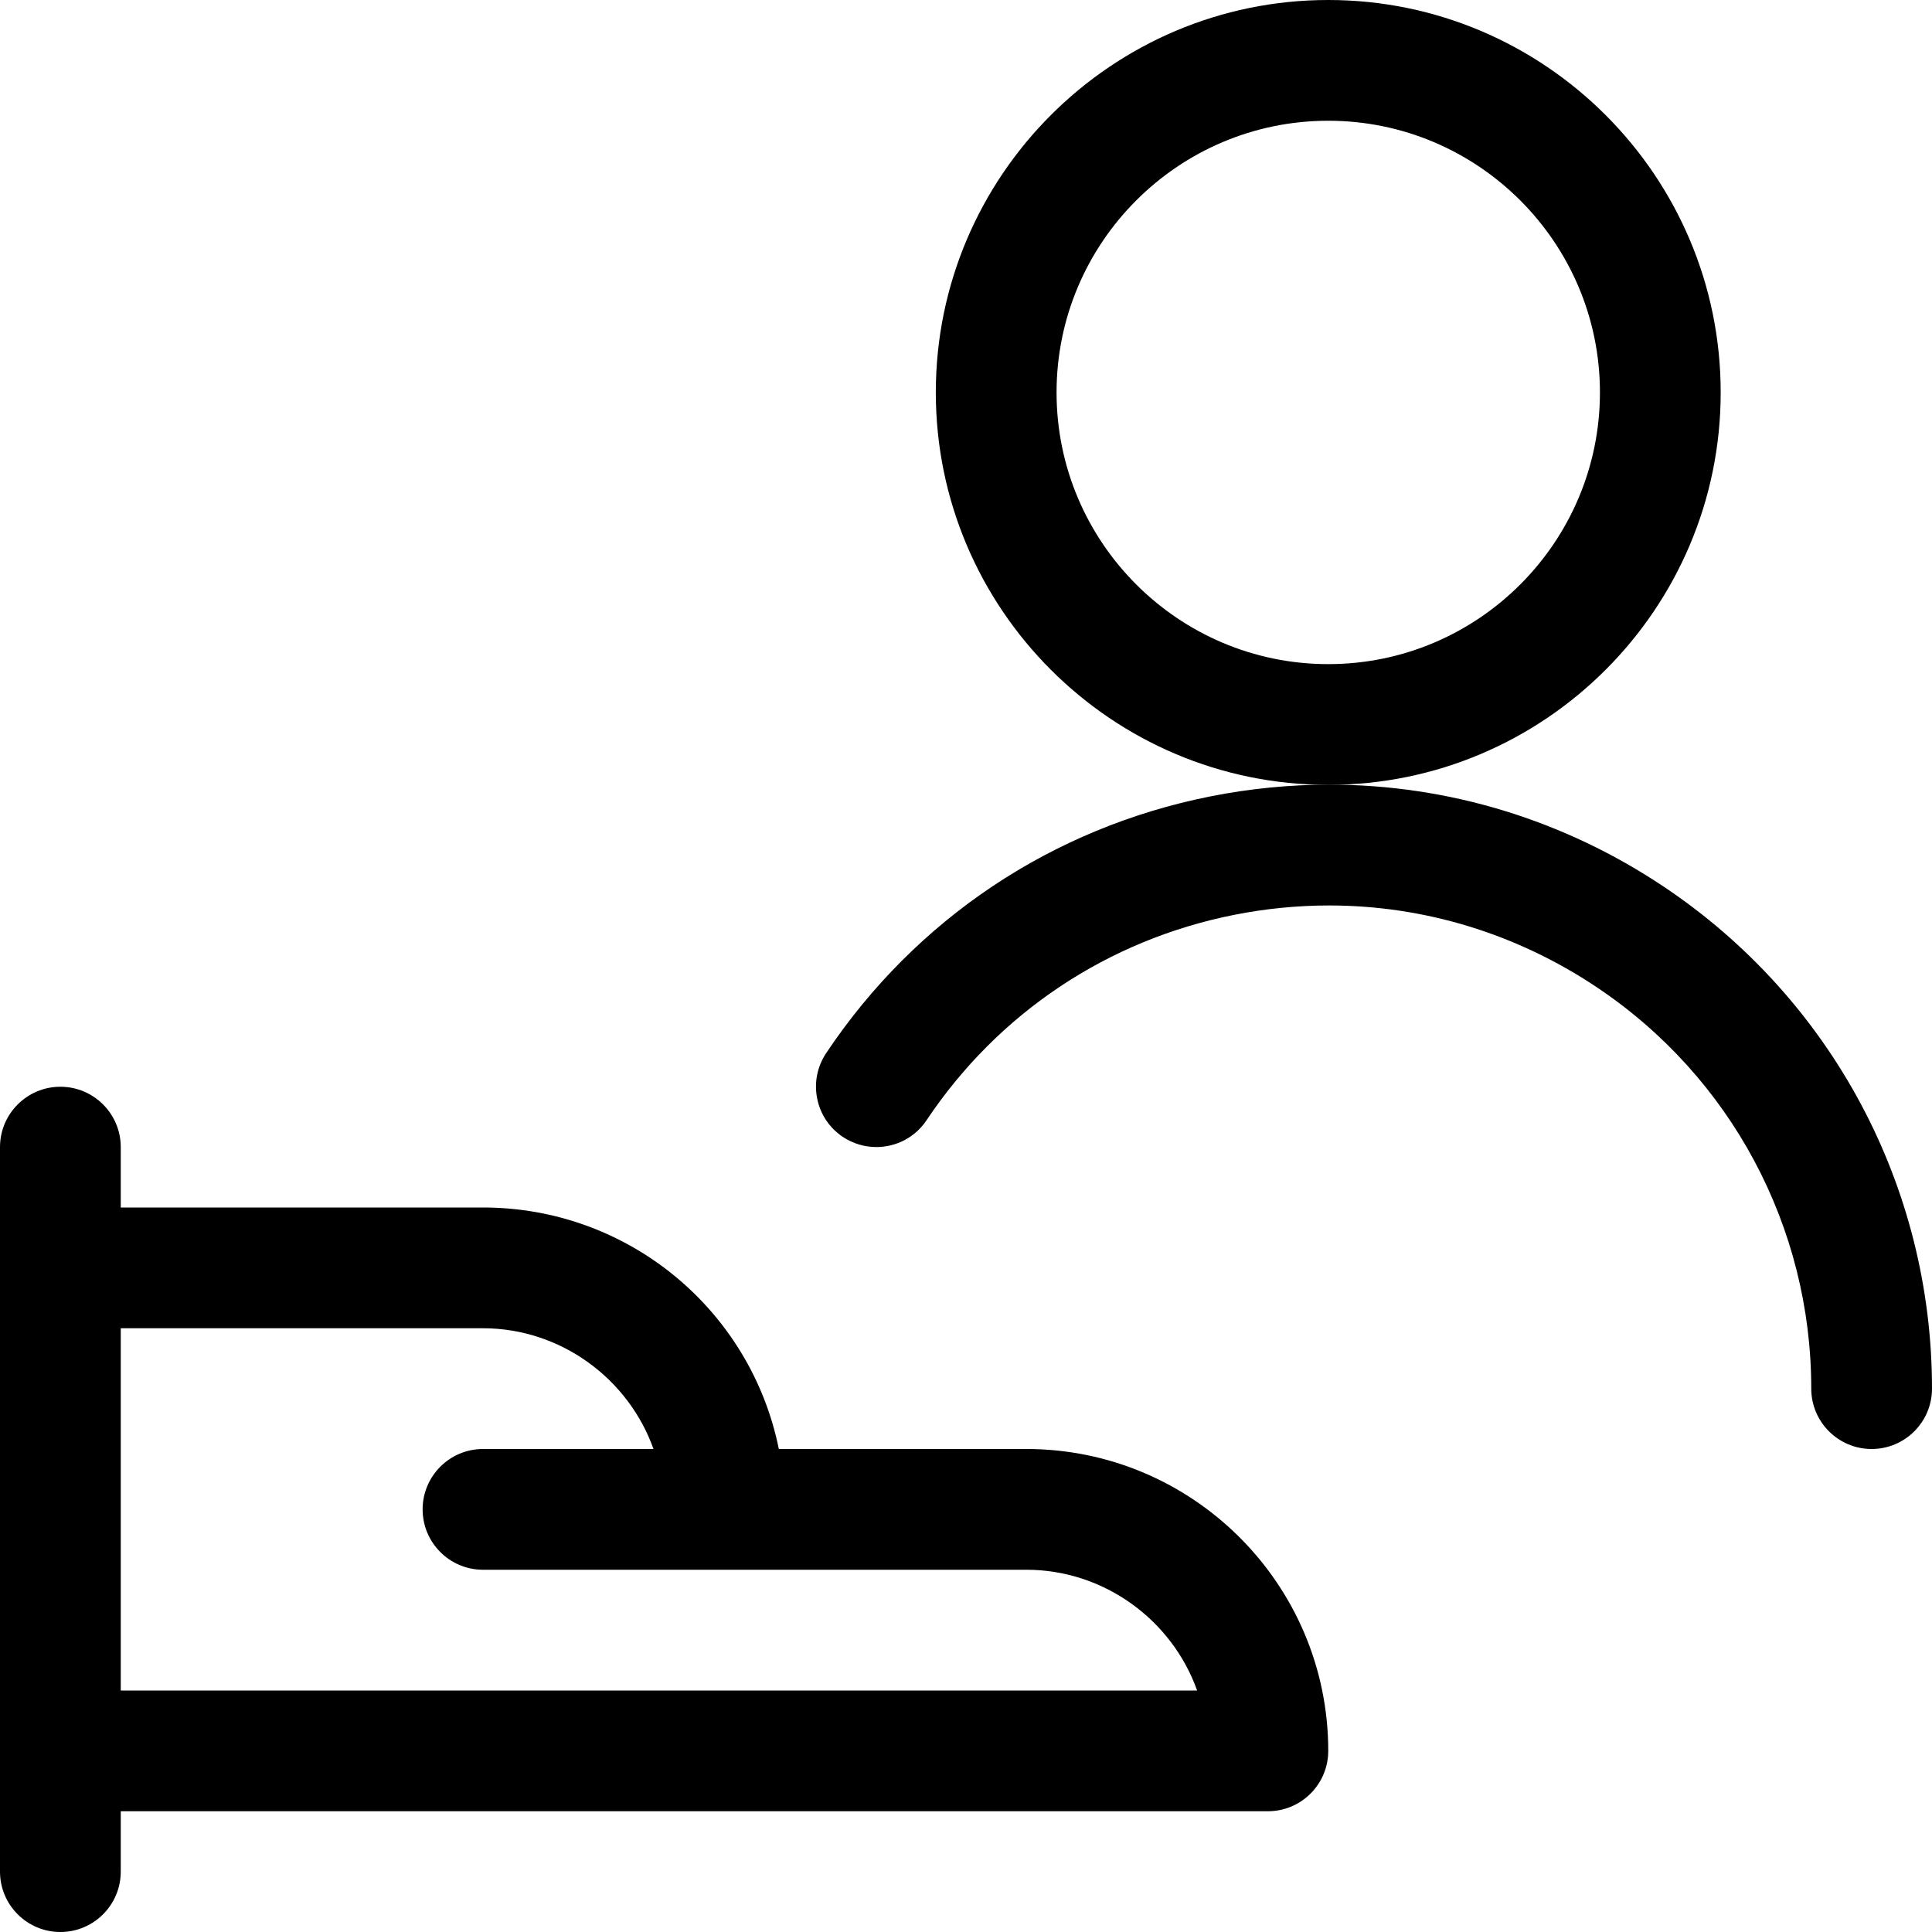 <?xml version="1.0" encoding="utf-8"?>
<!-- Generator: Adobe Illustrator 22.1.0, SVG Export Plug-In . SVG Version: 6.00 Build 0)  -->
<svg version="1.1" id="Regular" xmlns="http://www.w3.org/2000/svg" xmlns:xlink="http://www.w3.org/1999/xlink" x="0px" y="0px"
	 viewBox="0 0 24 24" style="enable-background:new 0 0 24 24;" xml:space="preserve">
<title>single-neutral-actions-share-1</title>
<g>
	<path d="M16.5,9.75c-2.688,0-4.875-2.187-4.875-4.875S13.812,0,16.5,0s4.875,2.187,4.875,4.875S19.188,9.75,16.5,9.75z M16.5,1.5
		c-1.861,0-3.375,1.514-3.375,3.375S14.639,8.25,16.5,8.25s3.375-1.514,3.375-3.375S18.361,1.5,16.5,1.5z"/>
	<path d="M23.25,18c-0.414,0-0.75-0.336-0.75-0.75c0-2.008-0.997-3.873-2.667-4.988c-0.992-0.663-2.141-1.014-3.321-1.014
		c-0.394,0-0.792,0.039-1.183,0.117c-1.572,0.313-2.929,1.219-3.819,2.551c-0.139,0.209-0.372,0.333-0.624,0.333
		c-0.148,0-0.292-0.044-0.416-0.126c-0.167-0.112-0.28-0.281-0.319-0.478s0.001-0.396,0.112-0.563
		c1.113-1.666,2.808-2.798,4.773-3.189c0.488-0.097,0.986-0.146,1.478-0.146c1.477,0,2.913,0.438,4.153,1.267
		C22.754,12.409,24,14.74,24,17.25C24,17.664,23.664,18,23.25,18z"/>
	<path d="M0.75,24C0.336,24,0,23.664,0,23.25v-9c0-0.414,0.336-0.75,0.75-0.75s0.75,0.336,0.75,0.75V15H6c1.8,0,3.324,1.268,3.675,3
		h3.075c2.068,0,3.75,1.682,3.75,3.75c0,0.414-0.336,0.75-0.75,0.75H1.5v0.75C1.5,23.664,1.164,24,0.75,24z M14.871,21
		c-0.313-0.879-1.159-1.5-2.121-1.5H6c-0.414,0-0.75-0.336-0.75-0.75S5.586,18,6,18h2.118C7.805,17.121,6.96,16.5,6,16.5H1.5V21
		H14.871z"/>
</g>
</svg>

